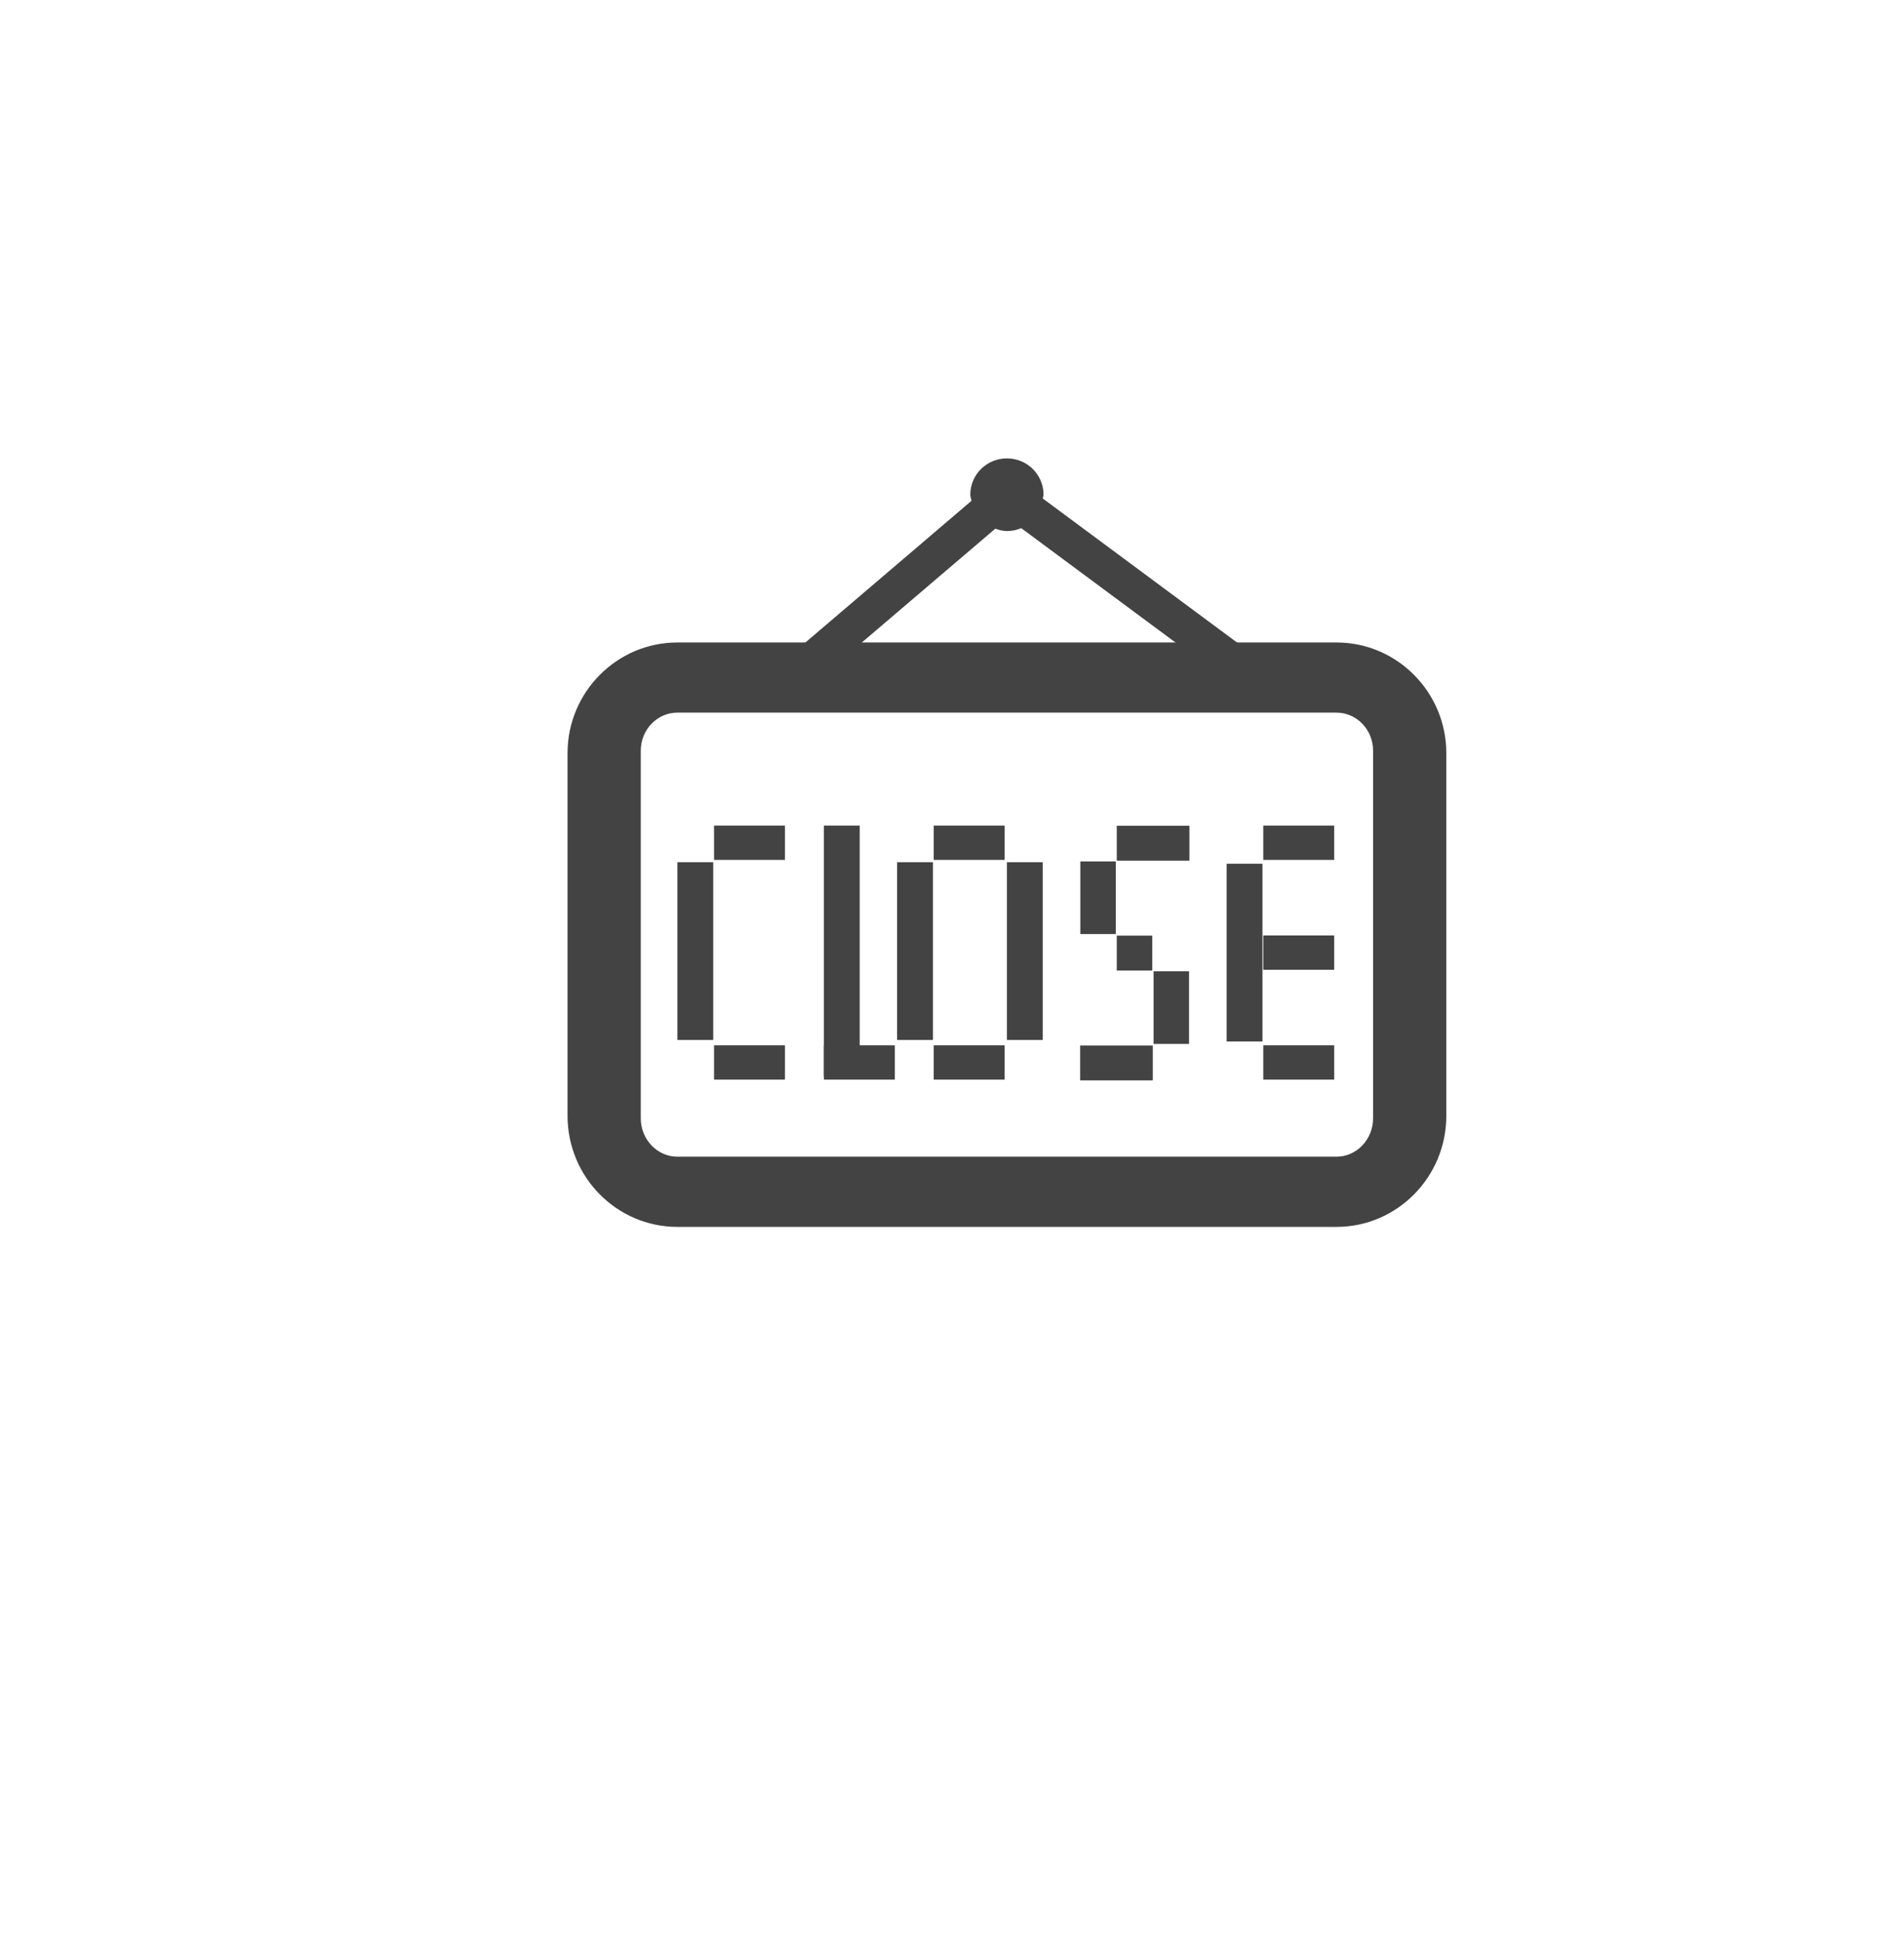 <?xml version="1.0" encoding="utf-8"?>
<!-- Generator: Adobe Illustrator 15.0.0, SVG Export Plug-In . SVG Version: 6.00 Build 0)  -->
<!DOCTYPE svg PUBLIC "-//W3C//DTD SVG 1.0//EN" "http://www.w3.org/TR/2001/REC-SVG-20010904/DTD/svg10.dtd">
<svg version="1.0" id="Layer_1" xmlns="http://www.w3.org/2000/svg" xmlns:xlink="http://www.w3.org/1999/xlink" x="0px" y="0px"
	 width="52px" height="53px" viewBox="0 0 52 53" enable-background="new 0 0 52 53" xml:space="preserve">
<g>
	<rect x="25.501" y="22.542" fill="#434343" width="1.937" height="0.937"/>
	<rect x="25.501" y="28.542" fill="#434343" width="1.937" height="0.937"/>
	<rect x="24.5" y="23.542" fill="#434343" width="0.979" height="4.854"/>
	<rect x="27.5" y="23.542" fill="#434343" width="0.979" height="4.854"/>
	<rect x="19.501" y="22.542" fill="#434343" width="1.937" height="0.937"/>
	<rect x="19.501" y="28.542" fill="#434343" width="1.937" height="0.937"/>
	<rect x="18.5" y="23.542" fill="#434343" width="0.979" height="4.854"/>
	<rect x="22.501" y="28.542" fill="#434343" width="1.937" height="0.937"/>
	<rect x="22.5" y="22.542" fill="#434343" width="0.979" height="6.854"/>
	<rect x="34.501" y="22.542" fill="#434343" width="1.937" height="0.937"/>
	<rect x="34.501" y="28.542" fill="#434343" width="1.937" height="0.937"/>
	<rect x="34.501" y="25.542" fill="#434343" width="1.937" height="0.937"/>
	<rect x="33.5" y="23.584" fill="#434343" width="0.979" height="4.854"/>
	<g>
		<path fill="#434343" d="M36.5,33.5h-18c-1.654,0-3-1.359-3-3.033v-9.902c0-1.666,1.346-3.022,3-3.022h18c1.654,0,3,1.356,3,3.022
			v9.902C39.5,32.141,38.154,33.5,36.5,33.5z M18.5,19.458c-0.552,0-1,0.466-1,1.038v10.039c0,0.576,0.448,1.048,1,1.048h18
			c0.552,0,1-0.472,1-1.048V20.496c0-0.572-0.448-1.038-1-1.038H18.5z"/>
	</g>
	<path fill="#434343" d="M27.182,14.436c0.102,0.035,0.205,0.064,0.318,0.064c0.139,0,0.271-0.027,0.391-0.079l5.672,4.204h1.681
		l-6.765-5.014c0.004-0.036,0.021-0.067,0.021-0.104c0-0.548-0.447-0.991-1-0.991c-0.553,0-1,0.443-1,0.991
		c0,0.06,0.023,0.11,0.033,0.167l-5.804,4.95h1.541L27.182,14.436z"/>
	<rect x="30.5" y="22.547" fill="#434343" width="1.984" height="0.953"/>
	<rect x="29.505" y="23.521" fill="#434343" width="0.969" height="1.983"/>
	<rect x="31.505" y="26.521" fill="#434343" width="0.969" height="1.983"/>
	<rect x="29.5" y="28.547" fill="#434343" width="1.984" height="0.953"/>
	<rect x="30.5" y="25.547" fill="#434343" width="0.969" height="0.953"/>
</g>
</svg>
